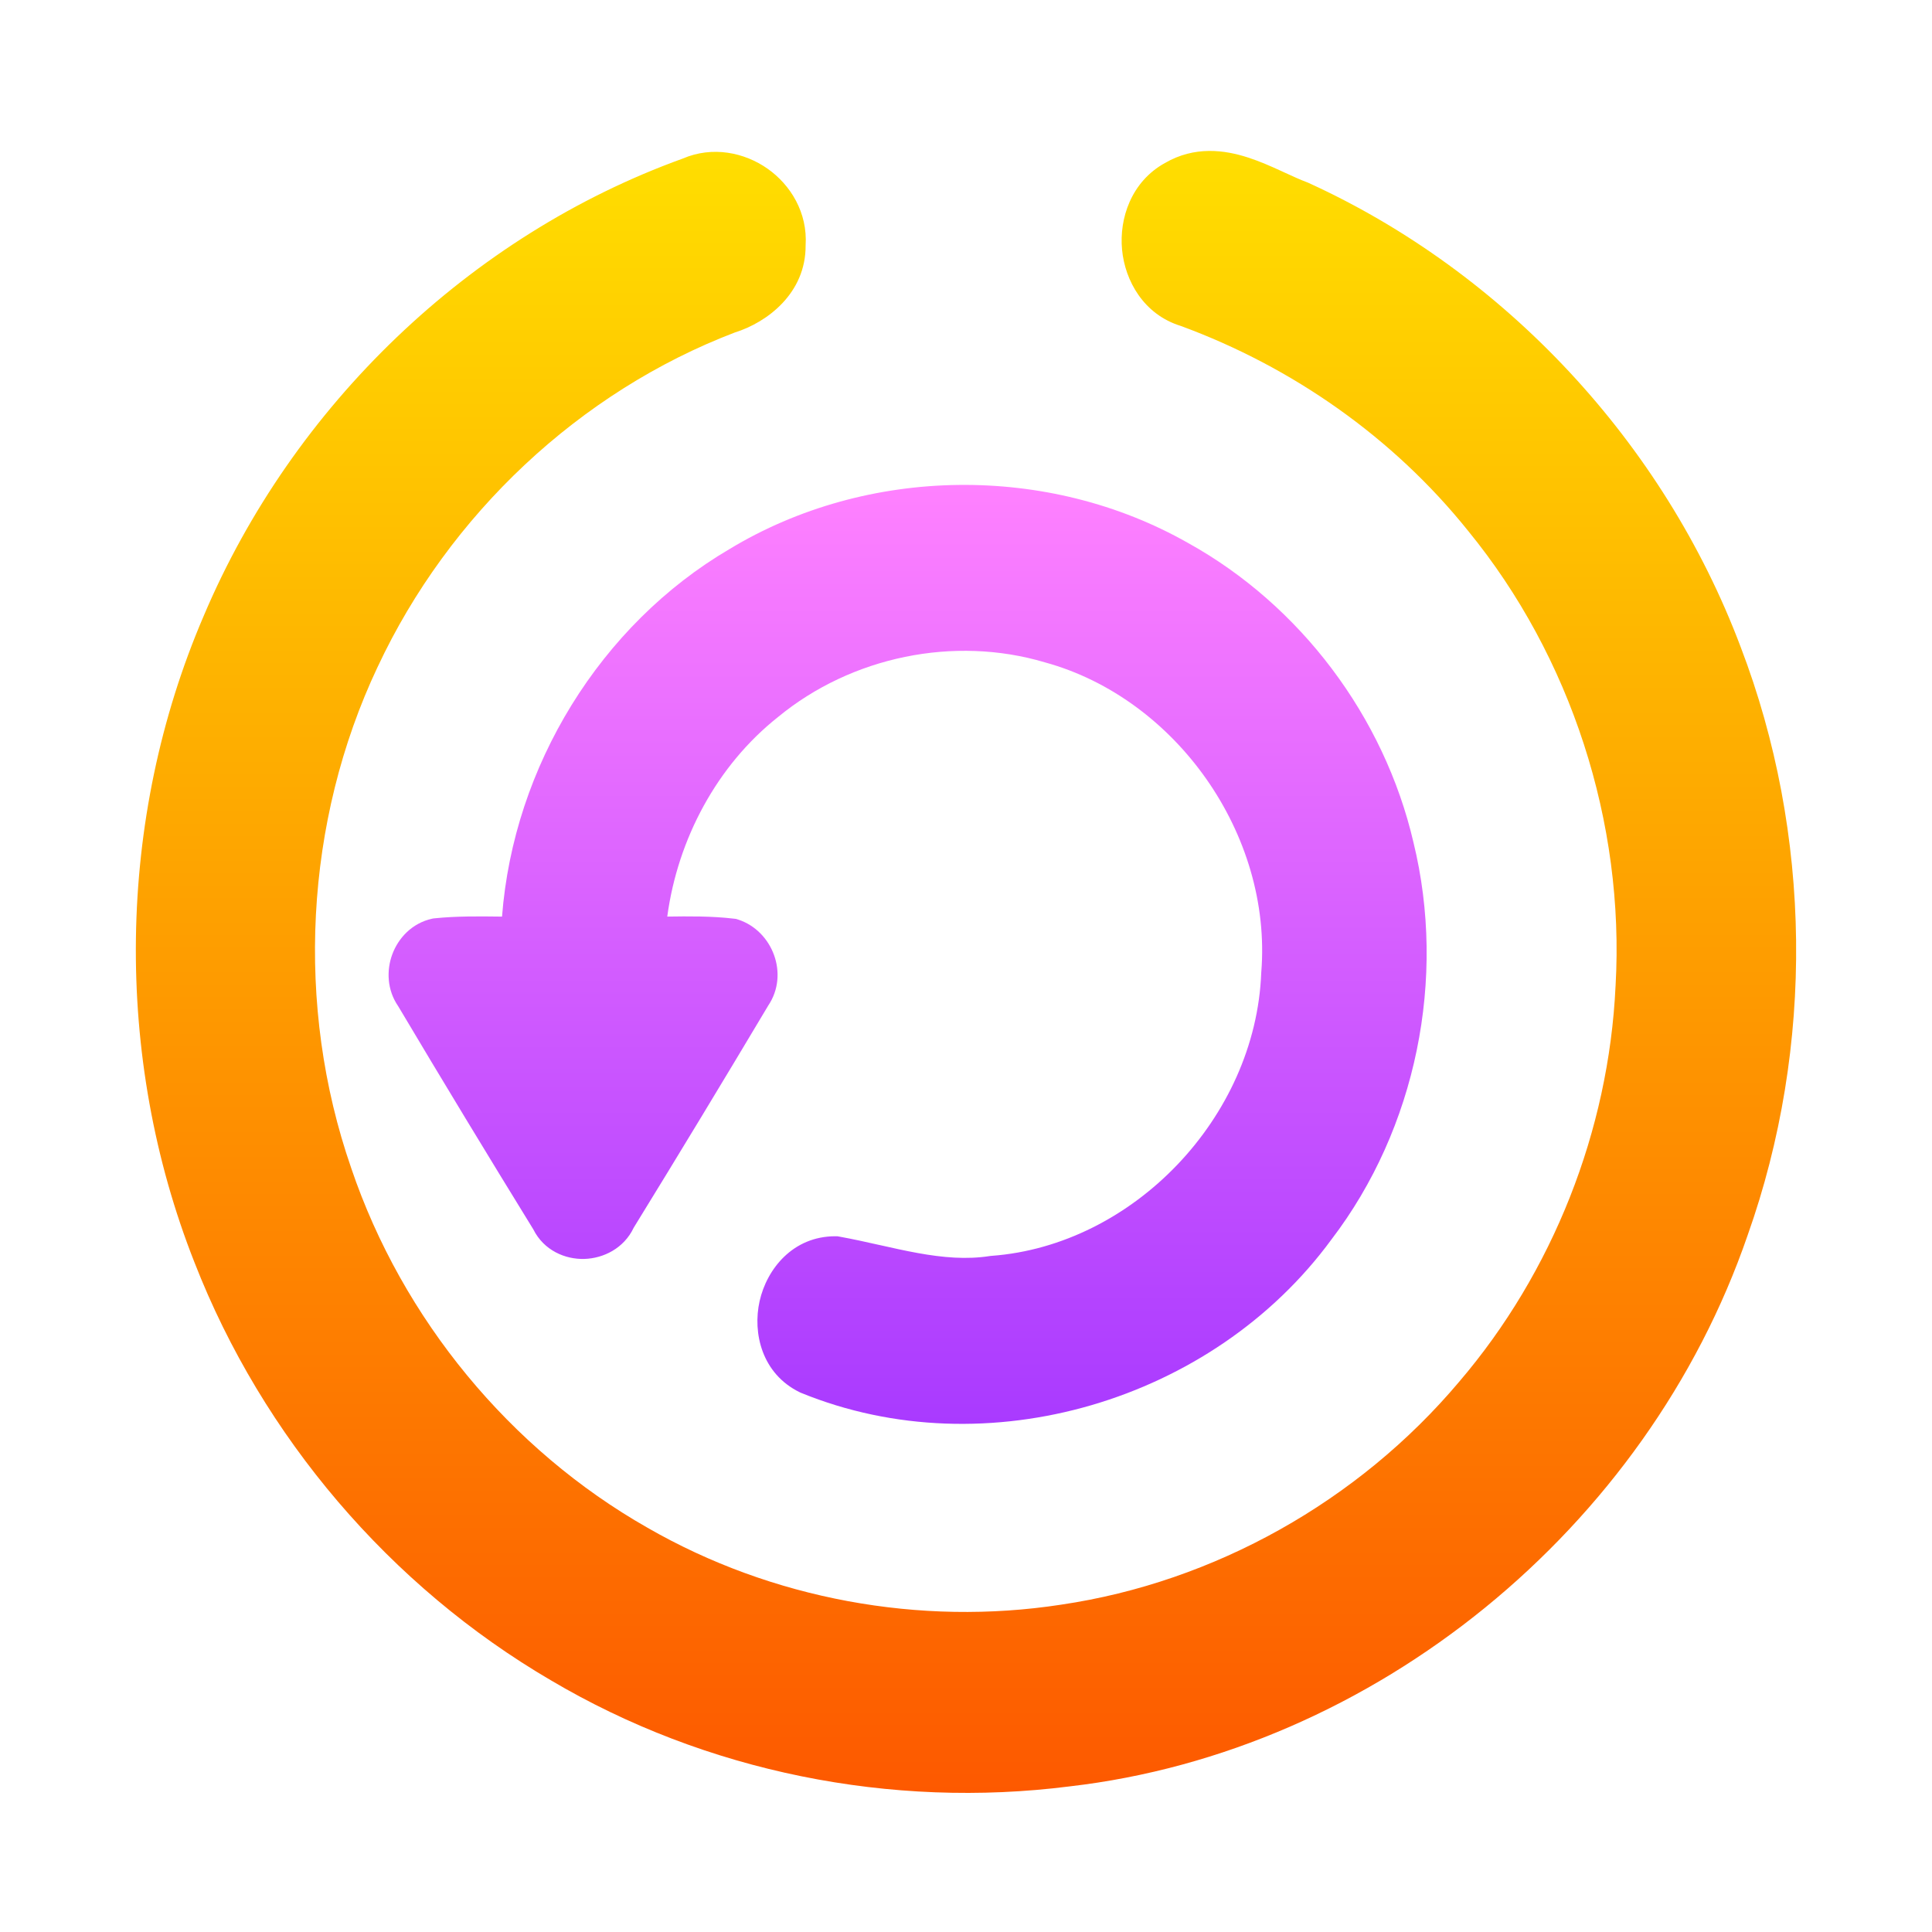 <svg width="128" height="128" viewBox="0 0 128 128" fill="none" xmlns="http://www.w3.org/2000/svg">
<path d="M86.575 12.069C86.129 11.901 85.668 11.69 85.121 11.438L84.84 11.309C84.202 11.018 83.462 10.687 82.688 10.437C81.131 9.931 79.148 9.657 77.176 10.802C74.94 12.043 74.144 14.48 74.339 16.54C74.532 18.595 75.768 20.836 78.235 21.596C85.624 24.314 92.303 28.984 97.252 35.153L97.258 35.16L97.264 35.168C104.078 43.497 107.651 54.493 107.036 65.315L107.035 65.325L107.034 65.335C106.585 74.919 102.867 84.303 96.675 91.543L96.671 91.549L96.666 91.554C89.997 99.468 80.451 104.816 70.31 106.312L70.298 106.314C60.951 107.75 51.135 105.955 42.904 101.22L42.896 101.215C33.803 96.045 26.666 87.408 23.27 77.394L23.266 77.38C19.544 66.65 20.176 54.43 25.019 44.185L25.023 44.178C29.749 34.084 38.405 25.954 48.684 22.028C50.837 21.358 53.393 19.418 53.374 16.263C53.515 14.082 52.37 12.242 50.851 11.175C49.333 10.107 47.215 9.652 45.23 10.507C31.123 15.604 19.387 26.881 13.492 40.816C7.71 54.267 7.511 70.034 12.888 83.646C17.4 95.213 25.861 105.104 36.482 111.315C46.778 117.413 59.047 119.854 70.849 118.355C91.062 116.024 109.11 101.271 115.788 81.831C120.222 69.337 120.064 55.239 115.319 42.852C110.225 29.335 99.71 18.058 86.7 12.121L86.638 12.093L86.575 12.069Z" fill="url(#paint0_linear_715_22)"/>
<path d="M53.076 92.282C65.347 97.294 80.365 92.835 88.213 82.117C93.83 74.765 95.85 64.815 93.644 55.804C91.704 47.461 86.139 40.095 78.724 35.98C69.449 30.705 57.465 30.851 48.326 36.38C39.78 41.4 34.025 50.768 33.261 60.727L33.126 60.726C31.736 60.709 30.237 60.692 28.79 60.841L28.703 60.85L28.619 60.868C27.291 61.163 26.386 62.156 25.99 63.228C25.601 64.28 25.636 65.586 26.382 66.665C29.328 71.619 32.314 76.545 35.334 81.449C36.036 82.854 37.456 83.447 38.725 83.407C39.978 83.368 41.339 82.708 41.987 81.334C44.992 76.452 47.962 71.543 50.898 66.621C52.303 64.533 51.174 61.669 48.917 60.929L48.775 60.882L48.626 60.864C47.148 60.689 45.623 60.705 44.208 60.726C44.902 55.571 47.516 50.703 51.529 47.519L51.539 47.511L51.55 47.502C56.411 43.498 63.22 42.097 69.218 43.88L69.233 43.884L69.247 43.888C77.903 46.271 84.295 55.276 83.564 64.4L83.561 64.43L83.56 64.461C83.187 74.042 75.067 82.508 65.698 83.203L65.638 83.207L65.579 83.216C64.029 83.457 62.463 83.318 60.798 83.016C59.969 82.866 59.139 82.68 58.275 82.486L58.259 82.483C57.399 82.29 56.505 82.09 55.604 81.928L55.473 81.905H55.34C52.532 81.905 50.805 84.071 50.327 86.198C49.85 88.322 50.479 91.018 52.985 92.241L53.03 92.263L53.076 92.282Z" fill="url(#paint1_linear_715_22)"/>
<defs>
<linearGradient id="paint0_linear_715_22" x1="64" y1="118.785" x2="64" y2="10" gradientUnits="userSpaceOnUse">
<stop stop-color="#FD5900"/>
<stop offset="1" stop-color="#FFDE00"/>
</linearGradient>
<linearGradient id="paint1_linear_715_22" x1="60.132" y1="94.335" x2="60.132" y2="32.126" gradientUnits="userSpaceOnUse">
<stop stop-color="#A93AFF"/>
<stop offset="1" stop-color="#FF81FF"/>
</linearGradient>
</defs>
</svg>
